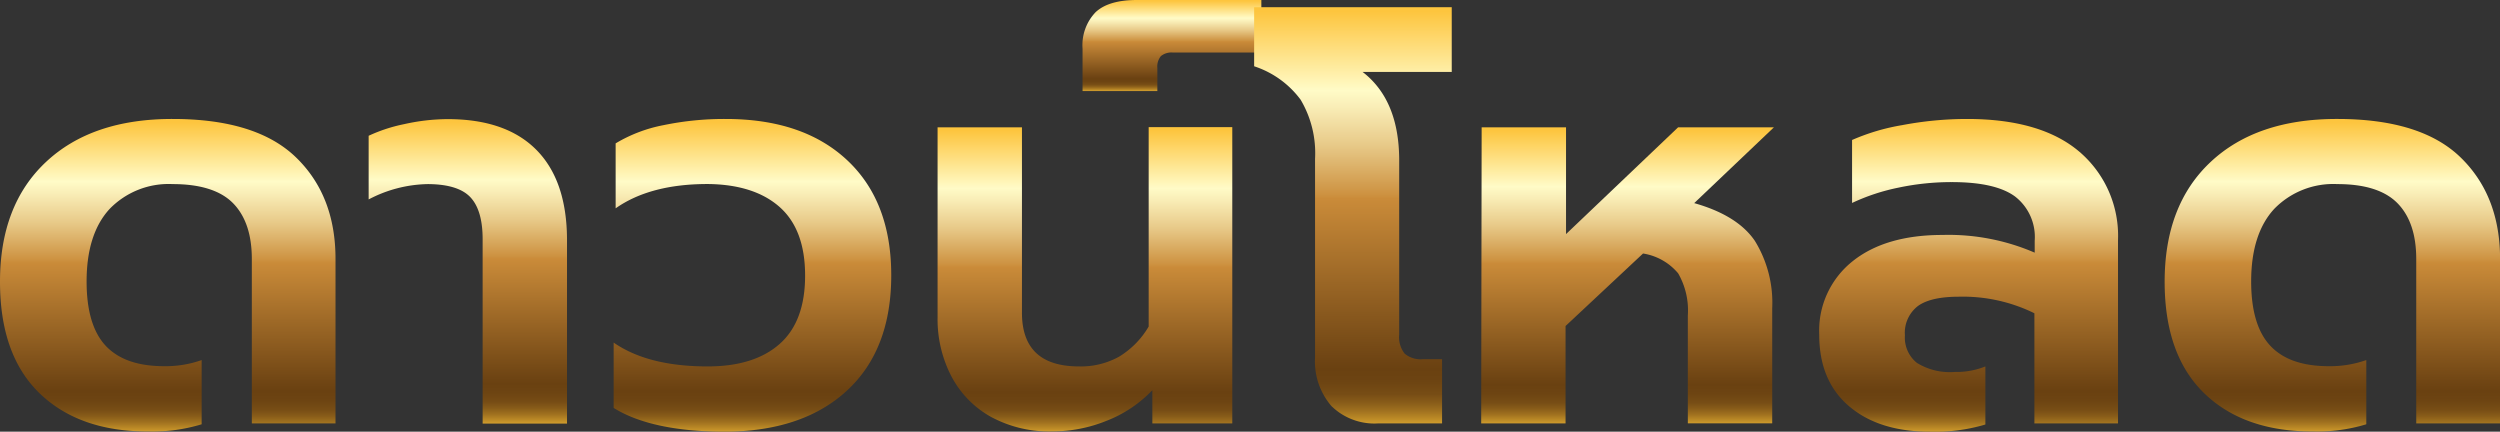 <svg xmlns="http://www.w3.org/2000/svg" xmlns:xlink="http://www.w3.org/1999/xlink" viewBox="0 0 325.92 56.28"><rect x="0" y="0" width="325.92" height="56.28" fill="#333333" stroke="none"/><defs><style>.cls-1{fill:url(#New_Gradient_Swatch_5);}.cls-2{fill:url(#New_Gradient_Swatch_5-2);}.cls-3{fill:url(#New_Gradient_Swatch_5-3);}.cls-4{fill:url(#New_Gradient_Swatch_5-4);}.cls-5{fill:url(#New_Gradient_Swatch_5-5);}.cls-6{fill:url(#New_Gradient_Swatch_5-6);}.cls-7{fill:url(#New_Gradient_Swatch_5-7);}.cls-8{fill:url(#New_Gradient_Swatch_5-8);}.cls-9{fill:url(#New_Gradient_Swatch_5-9);}</style><linearGradient id="New_Gradient_Swatch_5" x1="21.86" y1="56.28" x2="21.86" y2="15.51" gradientUnits="userSpaceOnUse"><stop offset="0" stop-color="#cf9b2c"/><stop offset="0.01" stop-color="#be8c27"/><stop offset="0.03" stop-color="#a0711f"/><stop offset="0.05" stop-color="#885c19"/><stop offset="0.07" stop-color="#774d15"/><stop offset="0.1" stop-color="#6d4412"/><stop offset="0.13" stop-color="#6a4111"/><stop offset="0.15" stop-color="#6e4413"/><stop offset="0.54" stop-color="#ca8b39"/><stop offset="0.55" stop-color="#cd9241"/><stop offset="0.67" stop-color="#e8ca89"/><stop offset="0.76" stop-color="#f9edb6"/><stop offset="0.8" stop-color="#fffbc7"/><stop offset="0.99" stop-color="#fdc53e"/></linearGradient><linearGradient id="New_Gradient_Swatch_5-2" x1="60.97" y1="55.2" x2="60.97" y2="15.51" xlink:href="#New_Gradient_Swatch_5"/><linearGradient id="New_Gradient_Swatch_5-3" x1="98.06" y1="56.28" x2="98.06" y2="15.51" xlink:href="#New_Gradient_Swatch_5"/><linearGradient id="New_Gradient_Swatch_5-4" x1="141.42" y1="56.28" x2="141.42" y2="16.6" xlink:href="#New_Gradient_Swatch_5"/><linearGradient id="New_Gradient_Swatch_5-5" x1="152.79" y1="11.83" x2="152.79" y2="0" xlink:href="#New_Gradient_Swatch_5"/><linearGradient id="New_Gradient_Swatch_5-6" x1="176.38" y1="55.2" x2="176.38" y2="0.94" xlink:href="#New_Gradient_Swatch_5"/><linearGradient id="New_Gradient_Swatch_5-7" x1="212.21" y1="55.2" x2="212.21" y2="16.6" xlink:href="#New_Gradient_Swatch_5"/><linearGradient id="New_Gradient_Swatch_5-8" x1="256.66" y1="56.28" x2="256.66" y2="15.51" xlink:href="#New_Gradient_Swatch_5"/><linearGradient id="New_Gradient_Swatch_5-9" x1="304.06" y1="56.28" x2="304.06" y2="15.51" xlink:href="#New_Gradient_Swatch_5"/></defs><title>download</title><g id="Layer_2" data-name="Layer 2"><g id="Layer_1-2" data-name="Layer 1"><path class="cls-1" d="M5.19,51.3Q0,46.32,0,36.73q0-10,6-15.62t16.52-5.6q10.89,0,16.06,5t5.16,13.28V55.2H32.83V33.77c0-3.18-.81-5.59-2.42-7.25S26.17,24,22.51,24a10.71,10.71,0,0,0-8.22,3.24q-3,3.26-3,9.46,0,5.7,2.48,8.37c1.67,1.78,4.2,2.67,7.62,2.67a14.11,14.11,0,0,0,4.9-.8v8.37a21.92,21.92,0,0,1-6.92.94Q10.38,56.28,5.19,51.3Z"/><path class="cls-2" d="M62.92,31.17q0-3.75-1.59-5.45T55.78,24A17.11,17.11,0,0,0,48.06,26v-8.3a20.72,20.72,0,0,1,4.65-1.52,26.23,26.23,0,0,1,5.66-.65q7.58,0,11.55,4t4,11.69v24h-11Z"/><path class="cls-3" d="M80,53.18V44.66q4.47,3.11,12.26,3.11,6.06,0,9.38-2.93t3.32-8.91q0-6-3.32-8.94t-9.38-3q-7.5,0-12,3.17V18.69a19.13,19.13,0,0,1,6.27-2.38,39,39,0,0,1,8.09-.8q10.09,0,15.83,5.38t5.74,15q0,9.68-5.74,15T94.6,56.28Q85,56.28,80,53.18Z"/><path class="cls-4" d="M129.16,54.33A12.94,12.94,0,0,1,124,49a16.1,16.1,0,0,1-1.77-7.57V16.6h11V40.77q0,7,7.43,7a10.26,10.26,0,0,0,5.23-1.27,11.19,11.19,0,0,0,3.86-3.93v-26h10.9V55.2H150.23V50.87a16.55,16.55,0,0,1-6,4,18.84,18.84,0,0,1-7,1.37A15.93,15.93,0,0,1,129.16,54.33Z"/><path class="cls-5" d="M141.13,6.35a6.21,6.21,0,0,1,1.7-4.76Q144.53,0,148.21,0h16.23V6.85H152.9a2.17,2.17,0,0,0-1.56.47,2.16,2.16,0,0,0-.46,1.55v3h-9.75Z"/><path class="cls-6" d="M173.57,52.93a8.89,8.89,0,0,1-2.13-6.32V20.71A13.64,13.64,0,0,0,169.56,13a12.27,12.27,0,0,0-6.06-4.36V.94h25.76V9.38H177.64q4.77,3.67,4.77,11.54V43.65a3.41,3.41,0,0,0,.72,2.46,3.27,3.27,0,0,0,2.38.72H188V55.2h-8.37A8,8,0,0,1,173.57,52.93Z"/><path class="cls-7" d="M193.16,16.6h11V30.52L218.77,16.6h12.49l-10.39,9.88q5.63,1.59,7.9,4.91a15.35,15.35,0,0,1,2.27,8.8v15h-11V41.13a9.68,9.68,0,0,0-1.26-5.49,7.47,7.47,0,0,0-4.58-2.59l-10.1,9.45V55.2h-11Z"/><path class="cls-8" d="M241.11,53q-3.95-3.32-3.94-9.38a11.55,11.55,0,0,1,4.3-9.52q4.29-3.47,11.79-3.47a28.29,28.29,0,0,1,12,2.31V31.39a6.67,6.67,0,0,0-2.56-5.77c-1.71-1.26-4.46-1.88-8.26-1.88a33.26,33.26,0,0,0-6.93.72,26.61,26.61,0,0,0-6.06,2V18.25A27.63,27.63,0,0,1,248,16.31a45.1,45.1,0,0,1,8.44-.8q9.66,0,14.68,4.3a14.4,14.4,0,0,1,5,11.51V55.2h-10.9V40.84a21.11,21.11,0,0,0-9.81-2.16c-2.46,0-4.25.4-5.38,1.22a4.4,4.4,0,0,0-1.69,3.83,4.22,4.22,0,0,0,1.55,3.57,8.17,8.17,0,0,0,4.94,1.19,10.1,10.1,0,0,0,4-.72v7.57a23,23,0,0,1-7.21.94Q245,56.28,241.11,53Z"/><path class="cls-9" d="M287.39,51.3q-5.19-5-5.19-14.57,0-10,6-15.62t16.52-5.6q10.89,0,16.05,5t5.16,13.28V55.2H315V33.77c0-3.18-.81-5.59-2.42-7.25S308.37,24,304.71,24a10.73,10.73,0,0,0-8.23,3.24q-3,3.26-3,9.46,0,5.7,2.49,8.37t7.62,2.67a14.15,14.15,0,0,0,4.9-.8v8.37a21.92,21.92,0,0,1-6.92.94Q292.58,56.28,287.39,51.3Z"/></g></g></svg>